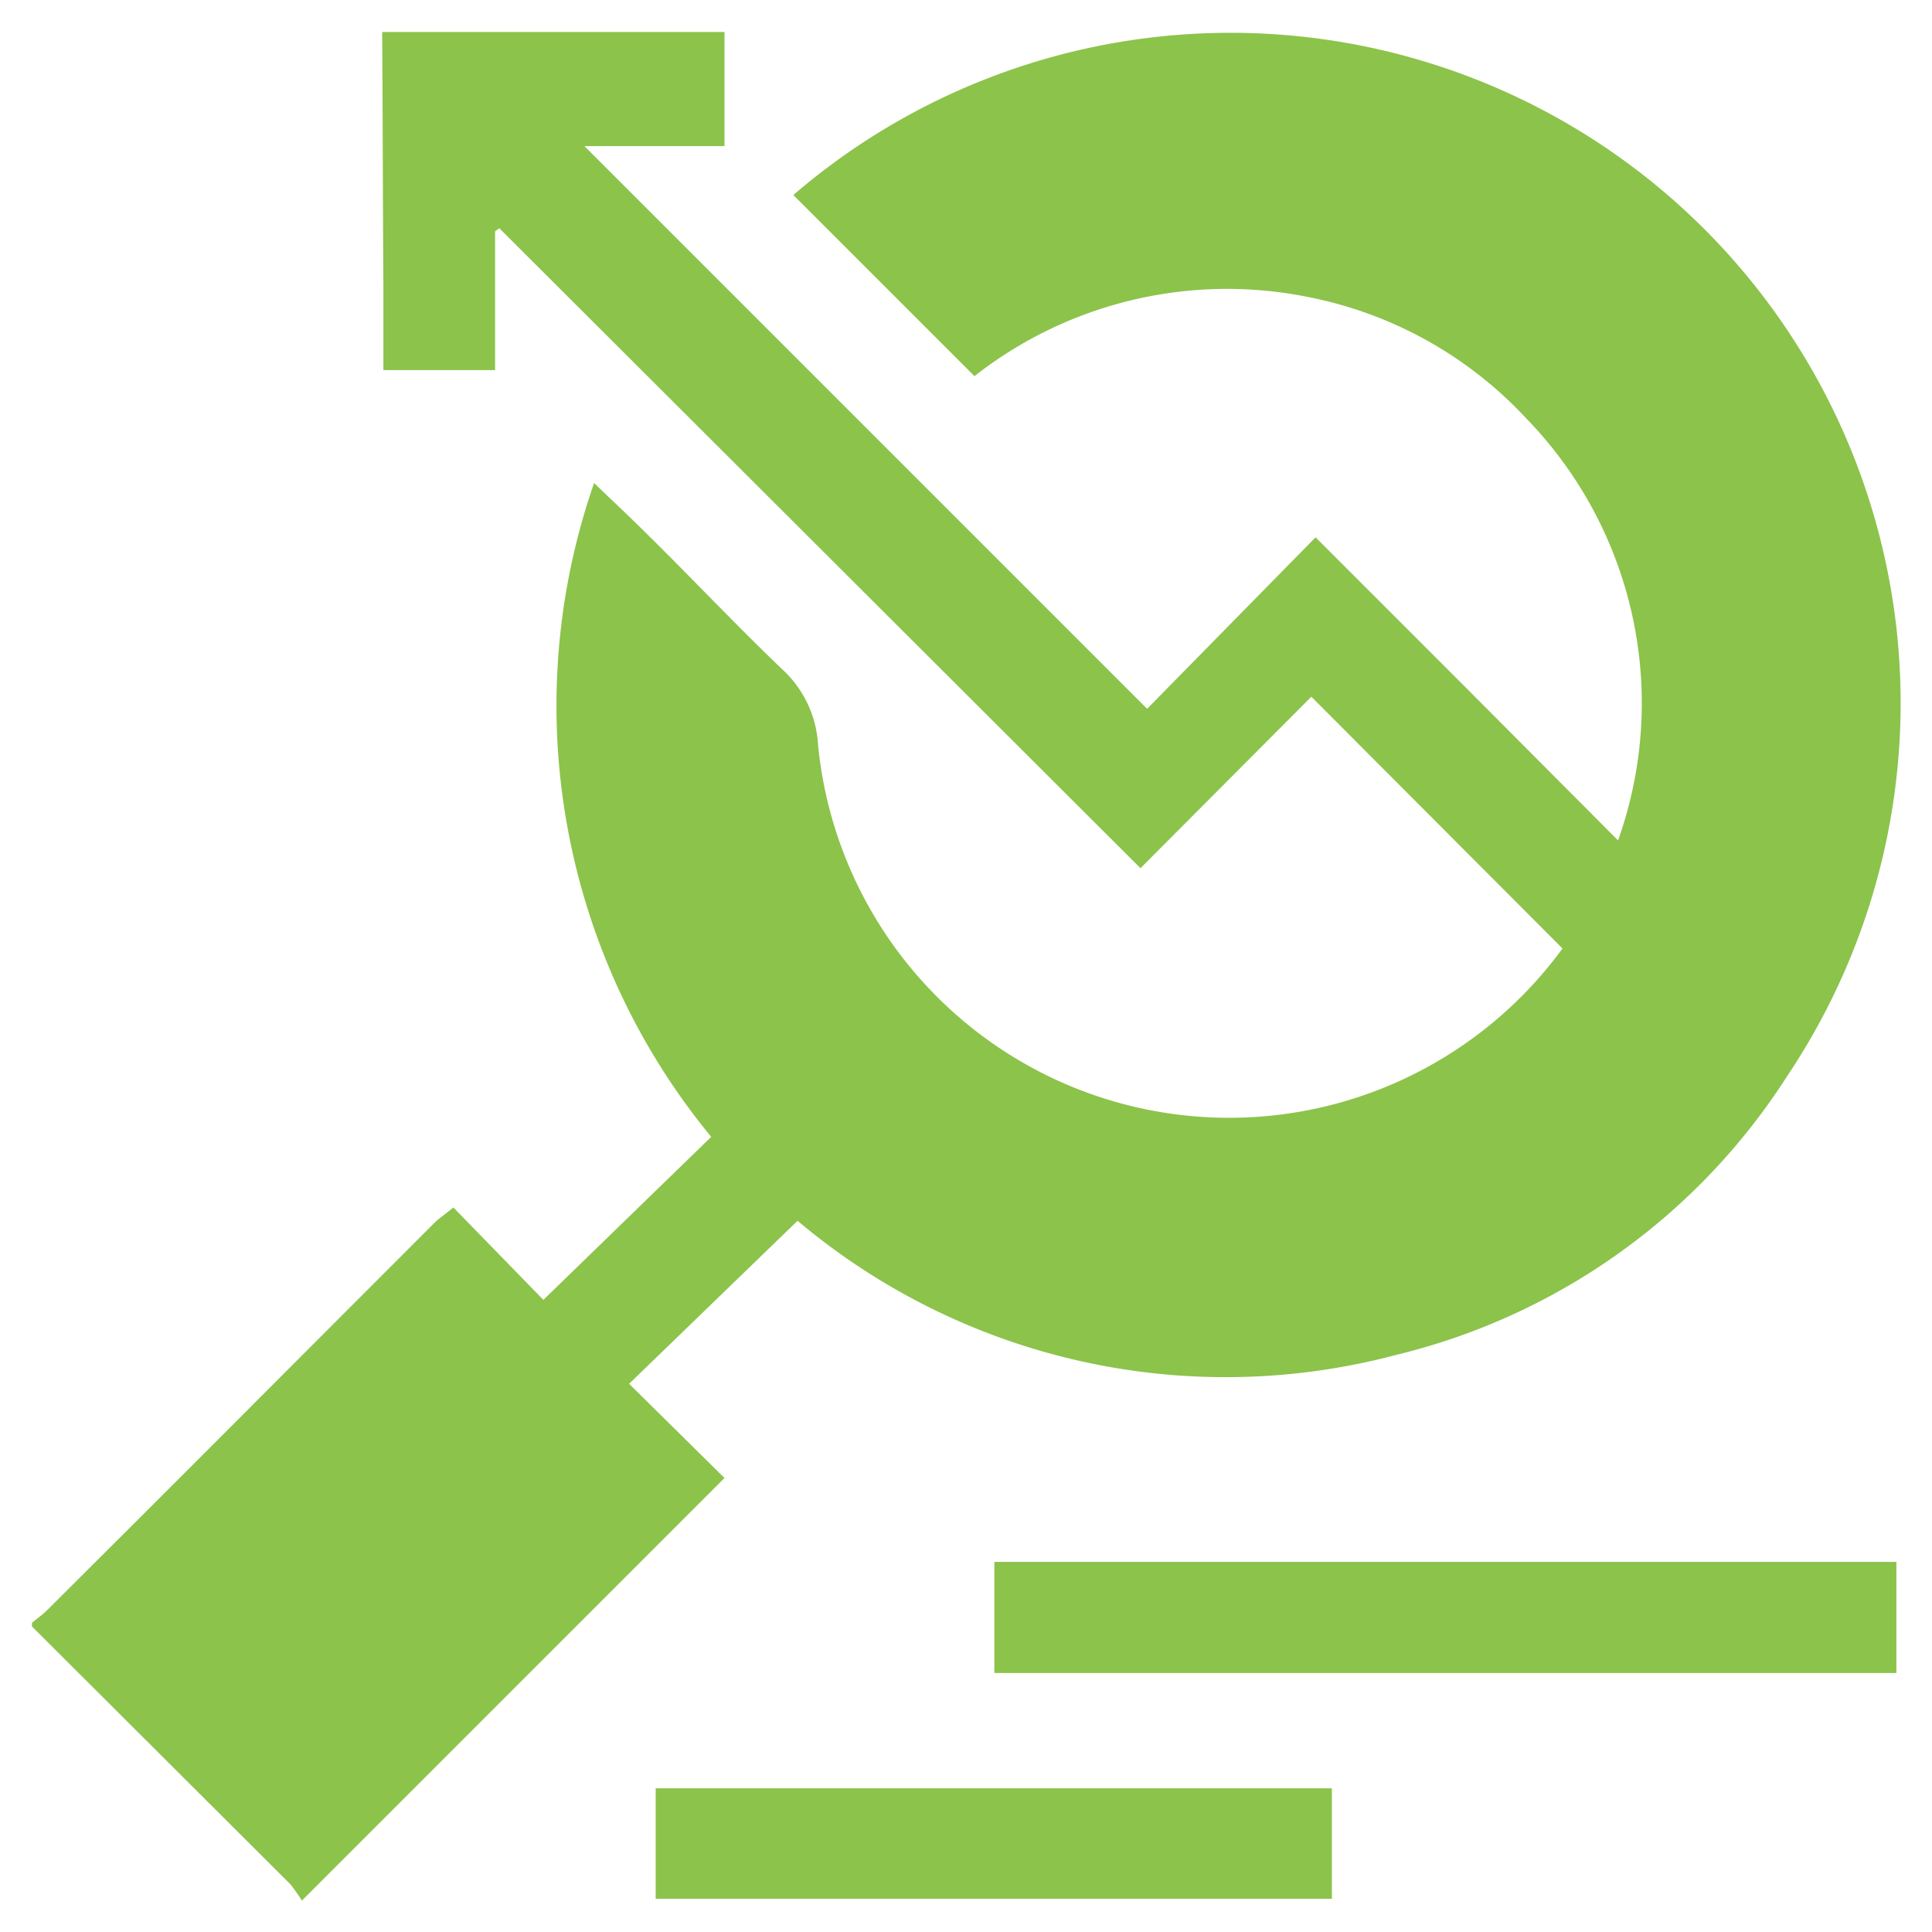 <svg id="Layer_1" data-name="Layer 1" xmlns="http://www.w3.org/2000/svg" viewBox="0 0 32 32"><defs><style>.cls-1{fill:#8CC34B;}</style></defs><path class="cls-1" d="M6.33.53H12V2.42H9.68L19,11.74,21.79,8.9l2.51,2.51,2.5,2.51a6.77,6.77,0,0,0-1.53-7,6.68,6.68,0,0,0-3.6-2,6.78,6.78,0,0,0-5.53,1.31l-3-3A11.1,11.1,0,0,1,29.61,17.81a10.66,10.66,0,0,1-6.48,4.63,11,11,0,0,1-9.92-2.22l-2.79,2.7L12,24.48l-7,7a2.78,2.78,0,0,0-.19-.27L.53,26.94v-.06c.08-.07.17-.13.25-.21,2.15-2.14,4.3-4.3,6.45-6.45L7.51,20,9,21.53l2.78-2.7A11.23,11.23,0,0,1,9.84,8l.26.25c1,.94,1.88,1.9,2.85,2.83a1.84,1.84,0,0,1,.6,1.26,6.84,6.84,0,0,0,12.33,3.37l-4.16-4.17-2.83,2.84L8.27,3.78l-.07.05v2.3H6.35V4.7C6.34,3.31,6.34,1.92,6.33.53Z"/><path class="cls-1" d="M16.47,27.71V25.87H31.41v1.84Z"/><path class="cls-1" d="M10.86,31.45V29.62h11.2v1.83Z"/></svg>